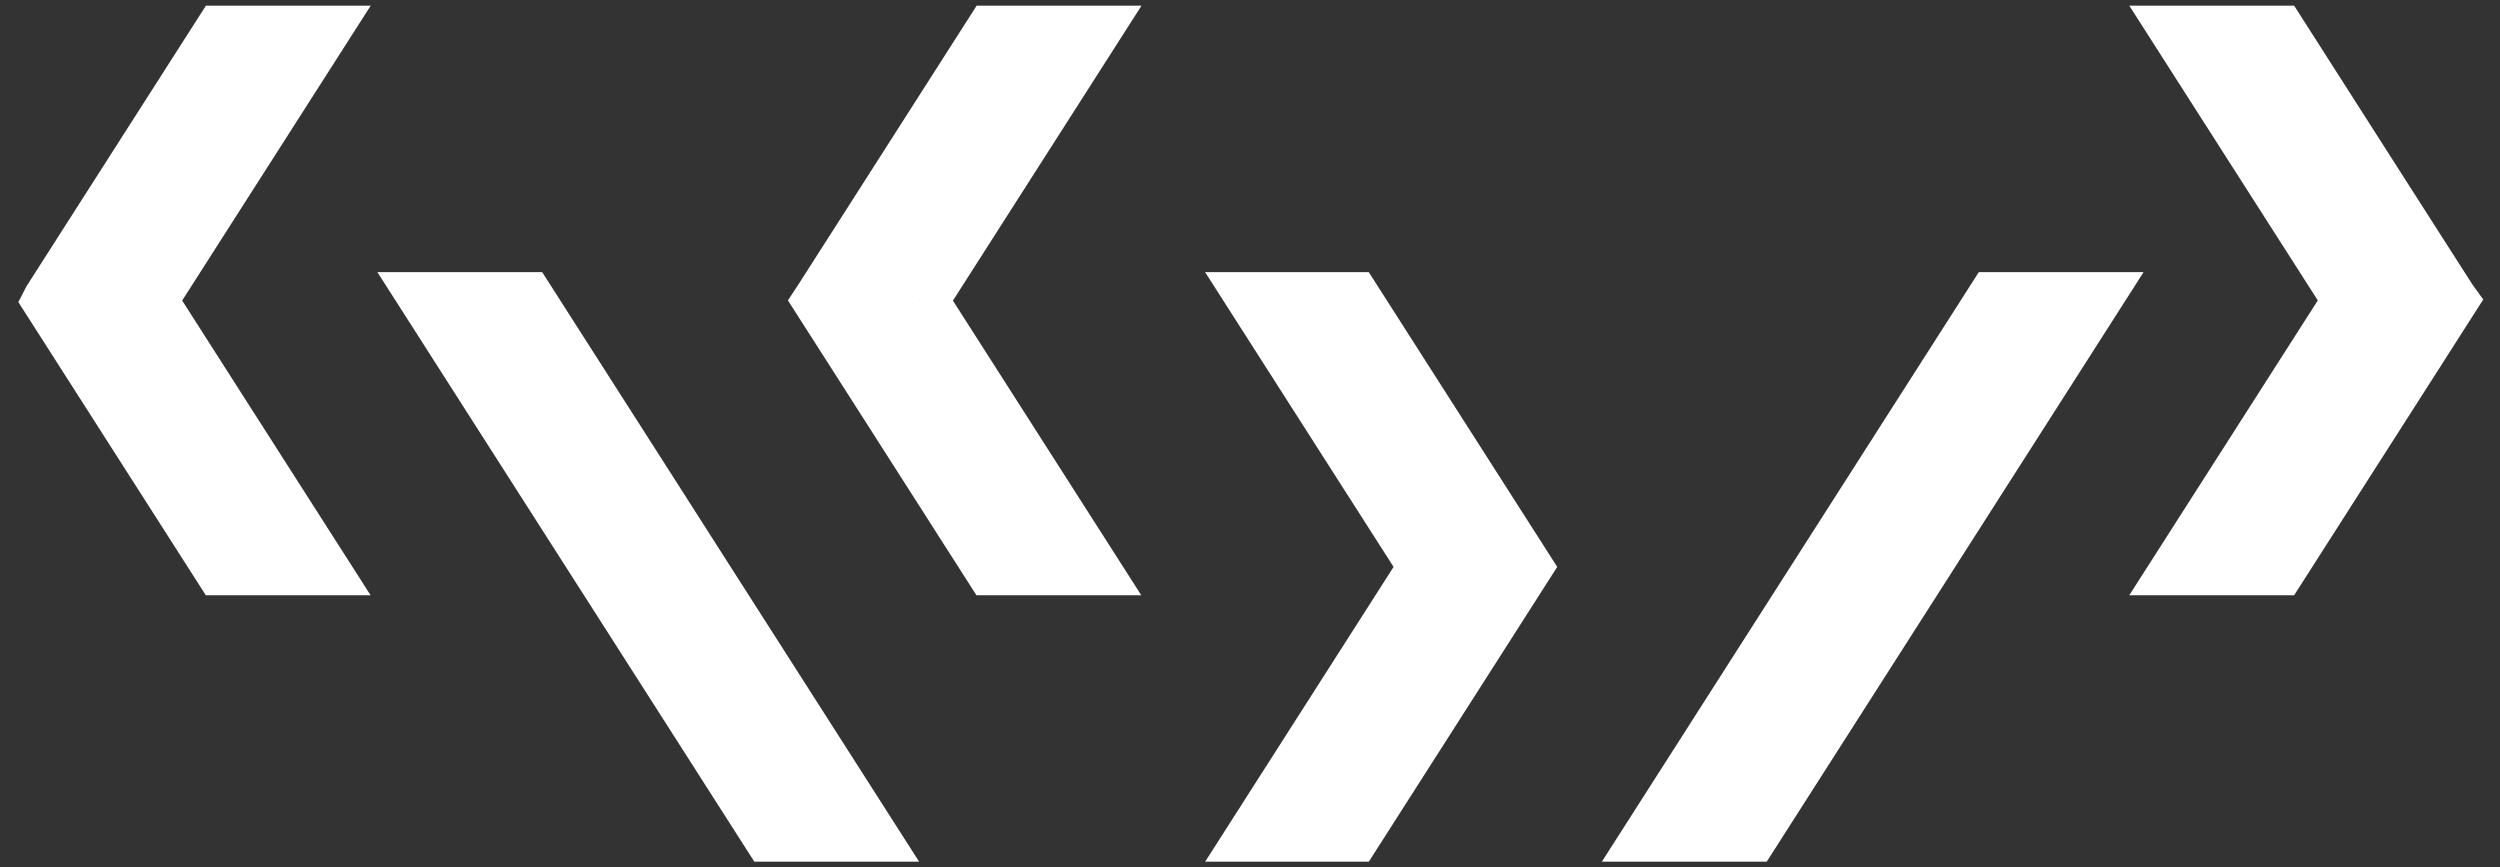 <?xml version="1.0" encoding="utf-8"?>
<!-- Generator: Adobe Illustrator 16.0.0, SVG Export Plug-In . SVG Version: 6.00 Build 0)  -->
<!DOCTYPE svg PUBLIC "-//W3C//DTD SVG 1.1//EN" "http://www.w3.org/Graphics/SVG/1.1/DTD/svg11.dtd">
<svg version="1.1" id="Layer_1" xmlns="http://www.w3.org/2000/svg" xmlns:xlink="http://www.w3.org/1999/xlink" x="0px" y="0px"
	 width="441px" height="153px" viewBox="0 0 441 153" enable-background="new 0 0 441 153" xml:space="preserve">
<rect x="0" y="0" width="441" height="153" fill="#333333" stroke="none"/>
<polygon fill="#FFFFFF" stroke="#FFFFFF" stroke-width="10" stroke-miterlimit="10" points="26.2,53.02 56.24,100 39.04,100 
	17.6,66.47 9,53.02 9.01,53 17.6,39.56 39.06,6 56.26,6 26.21,53 26.19,53 "/>
<polygon fill="#FFFFFF" stroke="#FFFFFF" stroke-width="10" stroke-miterlimit="10" points="153,147 135.8,147 107.39,102.56 
	105.75,100 98.78,89.1 75.7,53 92.9,53 107.38,75.64 115.99,89.1 122.95,100 "/>
<polyline fill="#FFFFFF" stroke="#FFFFFF" stroke-width="10" stroke-miterlimit="10" points="162.16,53.03 192.19,100 174.98,100 
	153.56,66.49 144.95,53.03 144.97,53 153.56,39.57 175.02,6 192.23,6 162.18,53 "/>
<polygon fill="#FFFFFF" stroke="#FFFFFF" stroke-width="10" stroke-miterlimit="10" points="432,53 423.399,66.46 401.949,100 
	384.739,100 414.79,53 414.79,52.99 414.779,52.97 384.739,6 401.949,6 423.39,39.55 431.979,52.97 "/>
<polygon fill="#FFFFFF" stroke="#FFFFFF" stroke-width="10" stroke-miterlimit="10" points="369,53 338.961,100 308.91,147 
	291.701,147 321.75,100 351.801,53 "/>
<polygon fill="#FFFFFF" stroke="#FFFFFF" stroke-width="10" stroke-miterlimit="10" points="268.76,100 260.16,113.46 238.72,147 
	221.72,147 243.16,113.46 251.76,100 243.16,86.55 221.71,53 238.71,53 260.16,86.55 "/>
</svg>

